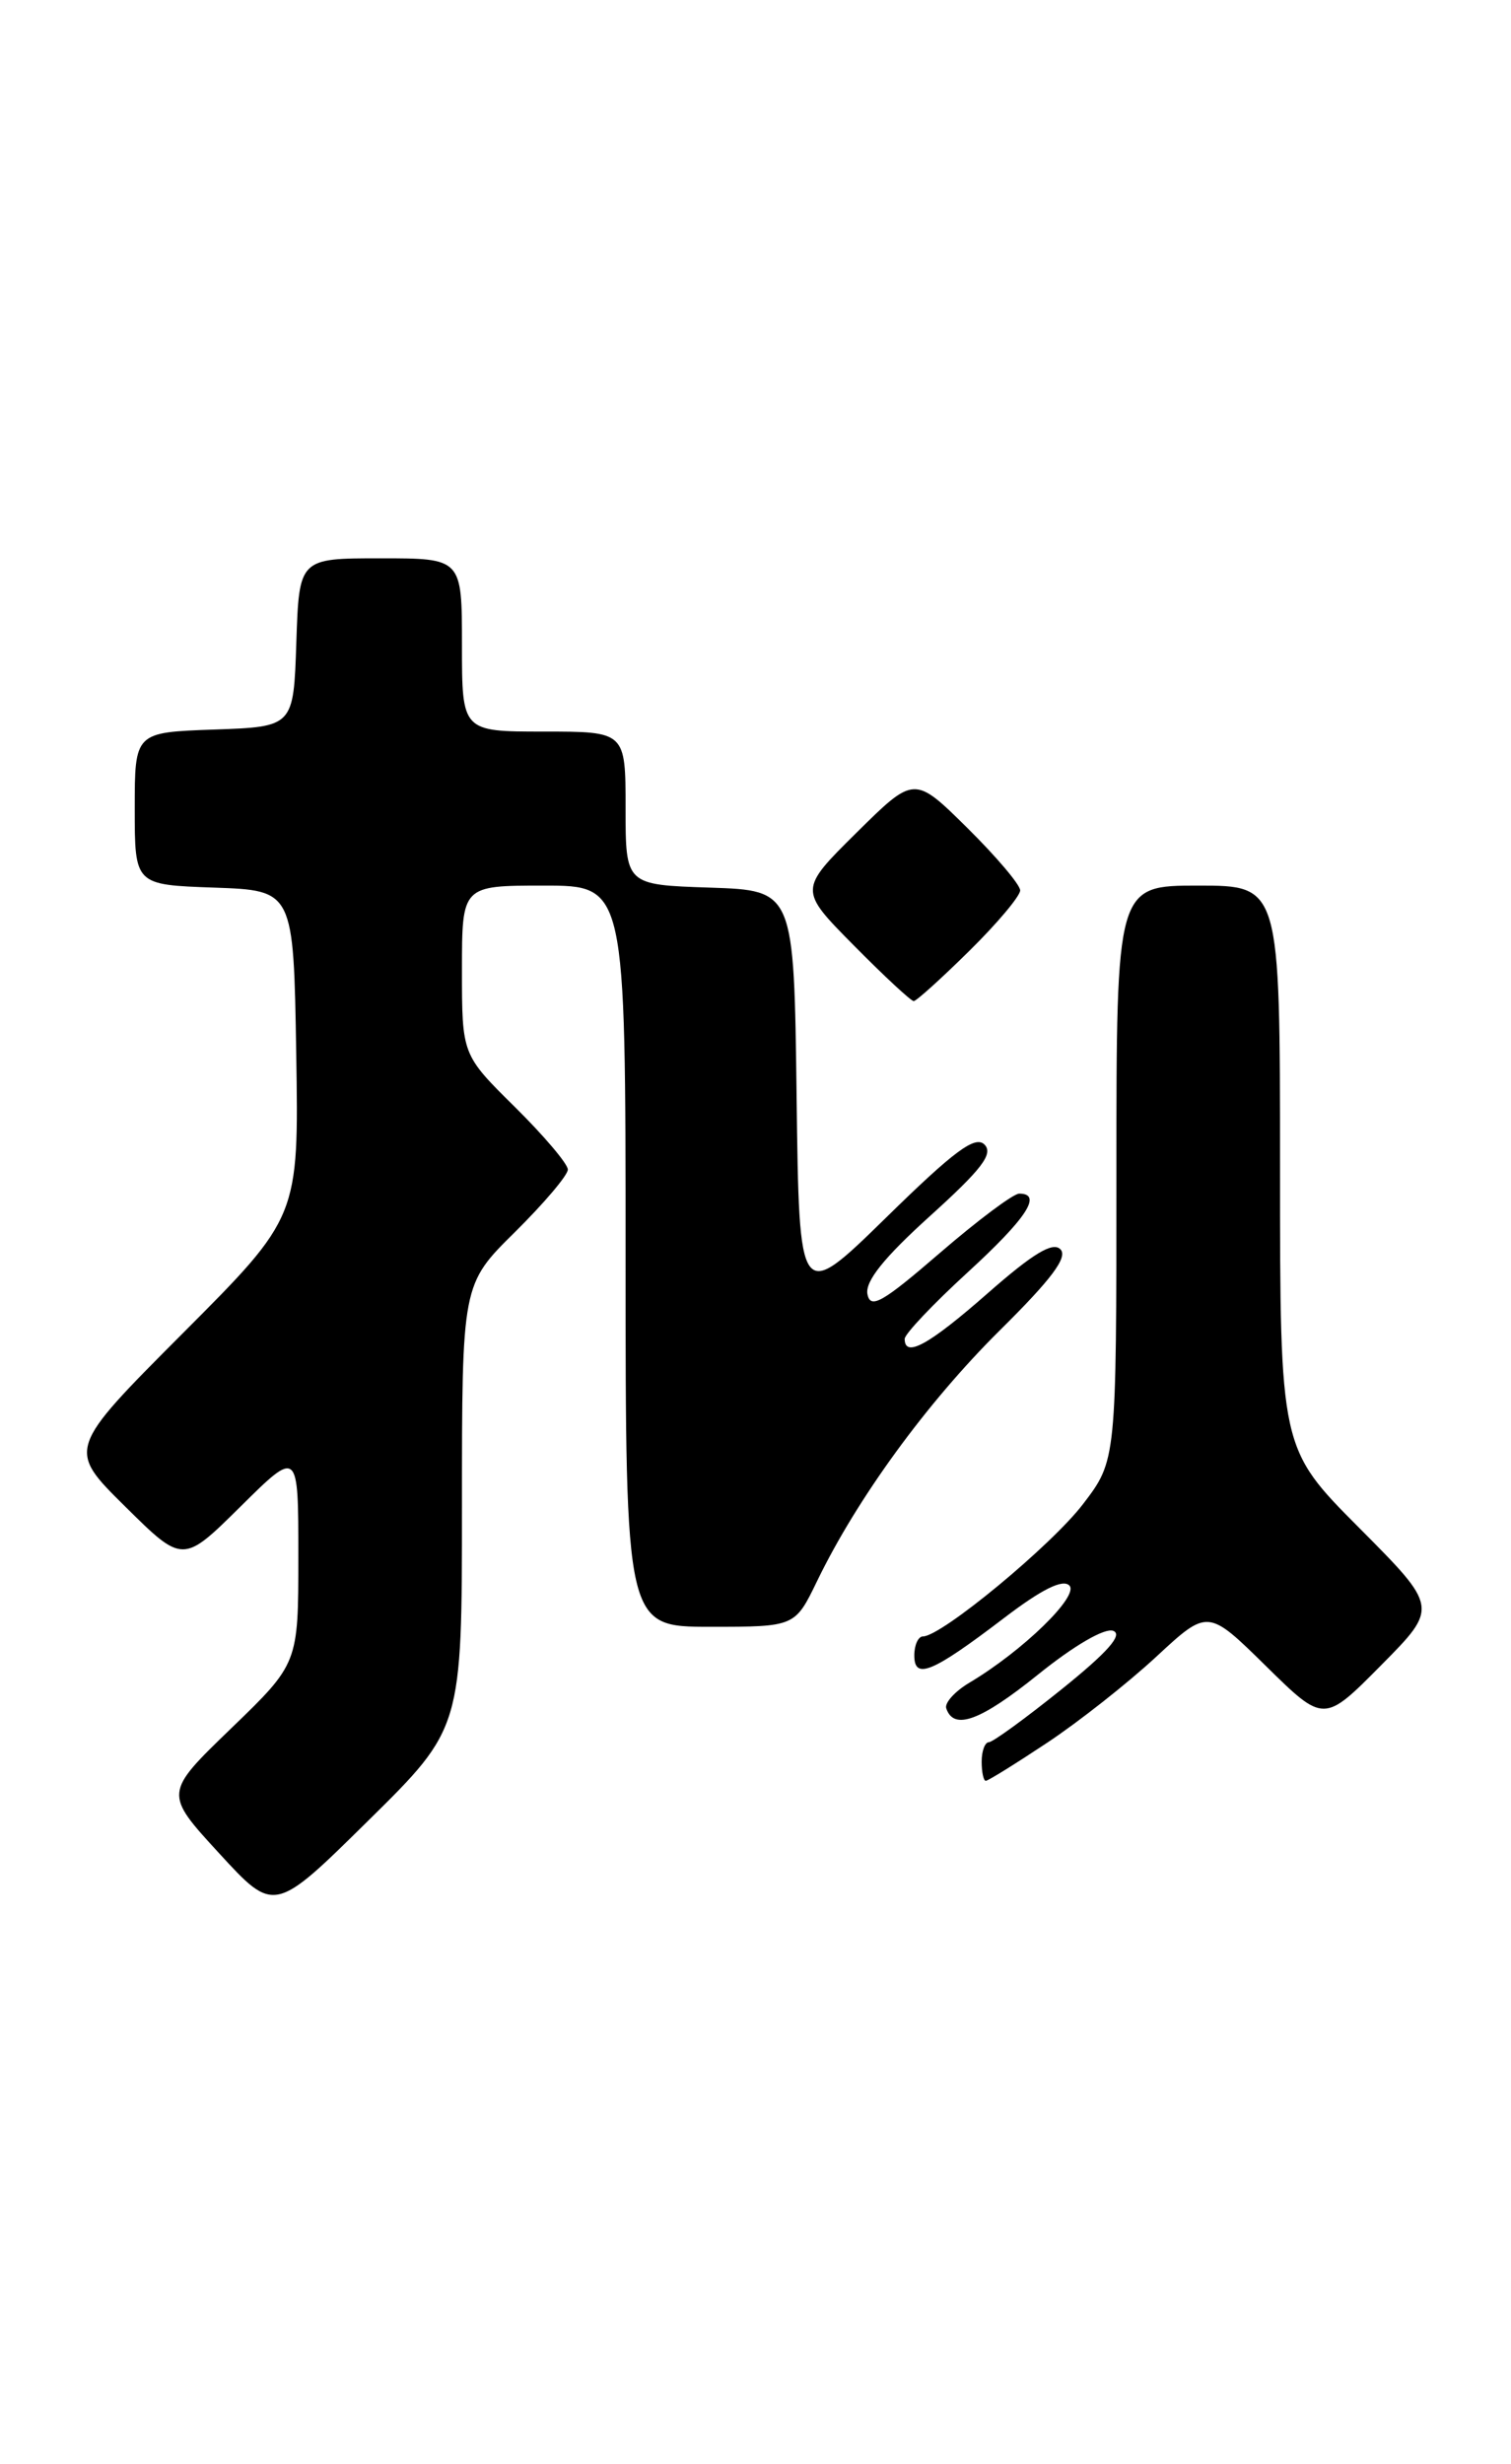 <?xml version="1.0" encoding="UTF-8" standalone="no"?>
<!DOCTYPE svg PUBLIC "-//W3C//DTD SVG 1.1//EN" "http://www.w3.org/Graphics/SVG/1.1/DTD/svg11.dtd" >
<svg xmlns="http://www.w3.org/2000/svg" xmlns:xlink="http://www.w3.org/1999/xlink" version="1.1" viewBox="0 0 157 256">
 <g >
 <path fill="currentColor"
d=" M 48.00 156.48 C 48.00 133.43 48.00 133.43 53.50 128.00 C 56.52 125.01 59.00 122.09 59.00 121.50 C 59.00 120.91 56.52 117.99 53.50 115.00 C 48.00 109.57 48.00 109.57 48.00 100.78 C 48.00 92.00 48.00 92.00 56.50 92.00 C 65.00 92.00 65.00 92.00 65.00 130.50 C 65.00 169.00 65.00 169.00 73.80 169.00 C 82.60 169.00 82.60 169.00 84.90 164.25 C 89.06 155.66 96.29 145.74 103.84 138.25 C 109.26 132.89 110.99 130.59 110.18 129.78 C 109.38 128.98 107.33 130.22 102.64 134.34 C 96.50 139.73 94.00 141.10 94.00 139.09 C 94.00 138.59 96.92 135.50 100.50 132.22 C 106.67 126.57 108.36 124.00 105.90 124.00 C 105.29 124.00 101.58 126.78 97.65 130.17 C 91.67 135.33 90.44 136.03 90.13 134.44 C 89.88 133.11 91.84 130.66 96.63 126.33 C 102.03 121.45 103.24 119.86 102.29 118.90 C 101.33 117.94 99.15 119.55 92.06 126.50 C 83.04 135.32 83.04 135.32 82.77 113.91 C 82.50 92.50 82.50 92.50 73.75 92.21 C 65.00 91.92 65.00 91.92 65.00 83.96 C 65.00 76.00 65.00 76.00 56.50 76.00 C 48.00 76.00 48.00 76.00 48.00 67.00 C 48.00 58.00 48.00 58.00 39.54 58.00 C 31.08 58.00 31.08 58.00 30.79 66.75 C 30.50 75.50 30.50 75.50 22.25 75.79 C 14.00 76.08 14.00 76.08 14.00 84.00 C 14.00 91.92 14.00 91.92 22.25 92.21 C 30.50 92.50 30.50 92.50 30.78 109.46 C 31.05 126.42 31.05 126.42 19.02 138.48 C 6.98 150.55 6.98 150.55 12.99 156.49 C 19.00 162.44 19.00 162.44 25.00 156.50 C 31.00 150.56 31.00 150.56 31.00 161.69 C 31.00 172.81 31.00 172.81 24.02 179.55 C 17.04 186.29 17.04 186.29 22.77 192.53 C 28.50 198.77 28.50 198.77 38.25 189.15 C 48.00 179.54 48.00 179.54 48.00 156.48 Z  M 108.80 181.05 C 112.07 178.88 117.17 174.86 120.13 172.12 C 125.50 167.14 125.50 167.14 131.53 173.07 C 137.56 179.00 137.56 179.00 143.50 173.00 C 149.45 166.99 149.45 166.99 141.22 158.72 C 133.00 150.46 133.00 150.46 133.00 121.23 C 133.00 92.00 133.00 92.00 124.50 92.00 C 116.00 92.00 116.00 92.00 116.00 121.86 C 116.00 151.71 116.00 151.71 112.54 156.24 C 109.26 160.54 97.82 170.00 95.90 170.00 C 95.41 170.00 95.00 170.89 95.00 171.97 C 95.00 174.55 96.85 173.78 104.31 168.10 C 108.24 165.10 110.42 164.02 111.11 164.71 C 112.17 165.77 106.28 171.50 100.74 174.80 C 99.22 175.70 98.13 176.91 98.32 177.47 C 99.10 179.80 101.87 178.78 107.86 173.96 C 111.62 170.93 114.79 169.09 115.67 169.42 C 116.70 169.82 115.09 171.64 110.32 175.48 C 106.57 178.50 103.16 180.98 102.75 180.99 C 102.34 180.99 102.00 181.90 102.00 183.00 C 102.00 184.10 102.19 185.00 102.43 185.00 C 102.67 185.00 105.53 183.22 108.80 181.05 Z  M 100.72 98.78 C 103.62 95.92 106.00 93.09 106.00 92.50 C 106.00 91.91 103.52 88.99 100.50 86.00 C 95.00 80.57 95.00 80.57 89.00 86.50 C 83.00 92.44 83.00 92.44 88.72 98.22 C 91.86 101.40 94.66 104.00 94.94 104.00 C 95.21 104.00 97.81 101.65 100.72 98.78 Z "/>
</g>
</svg>